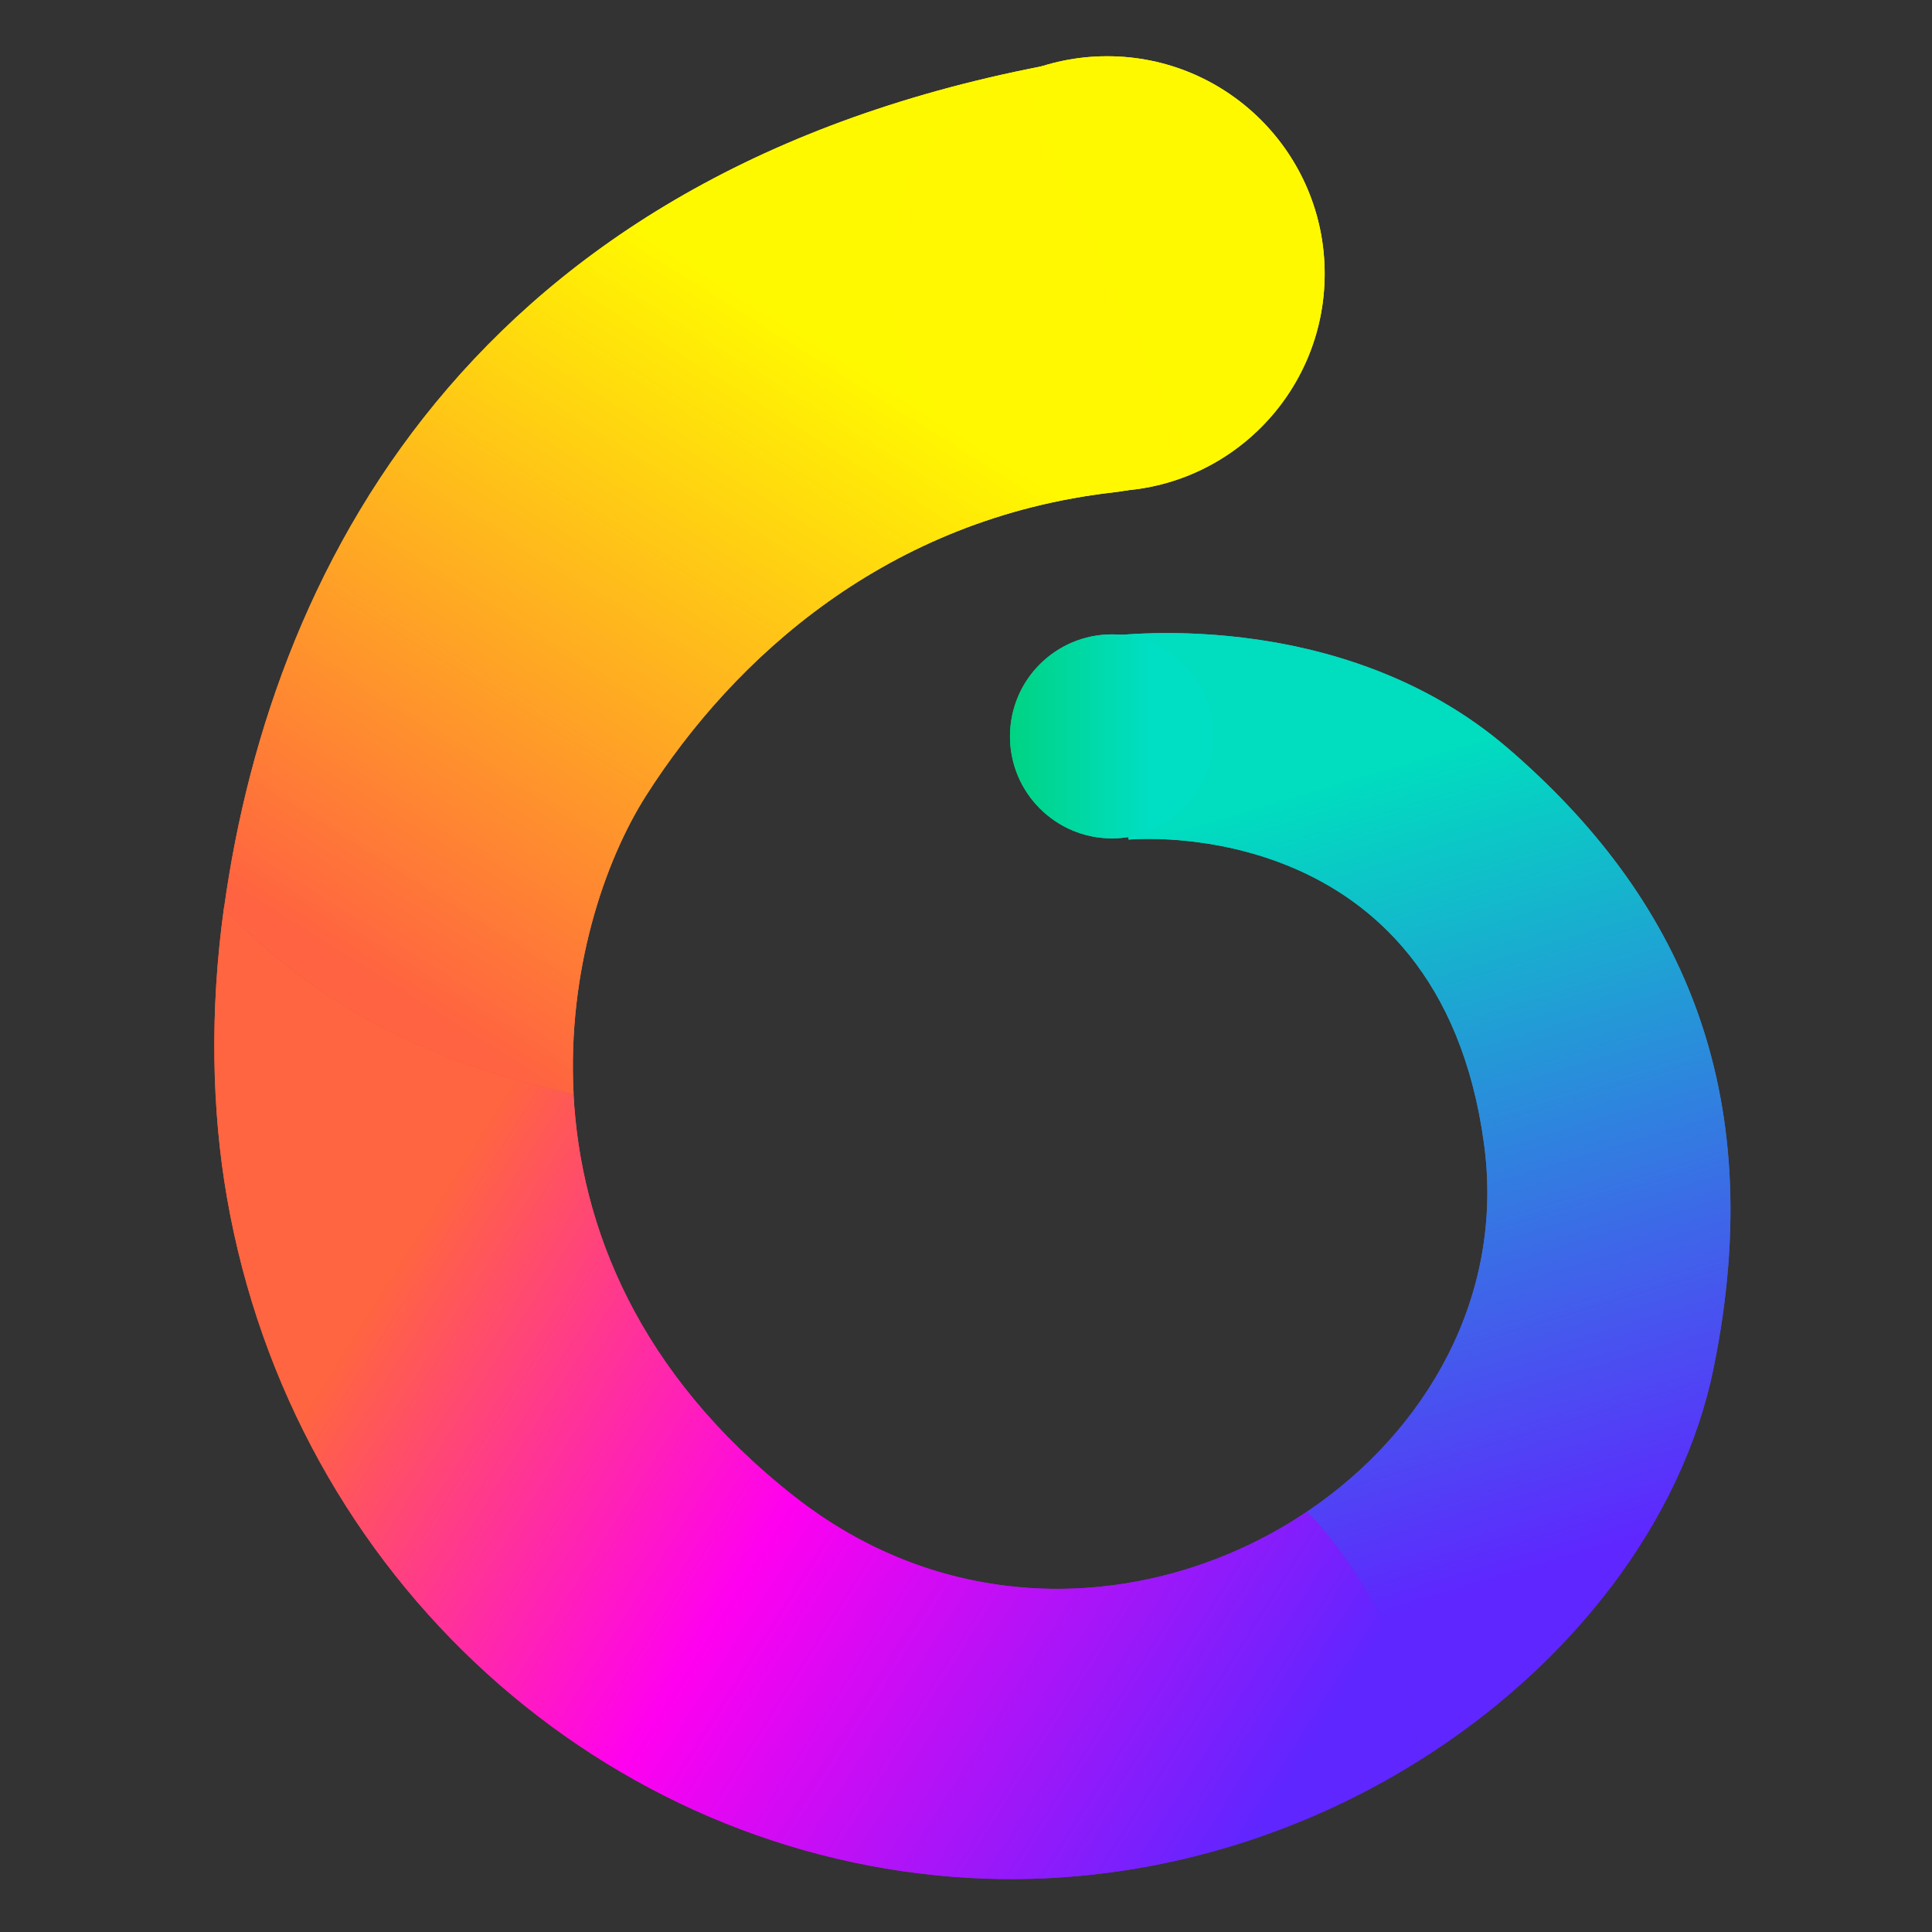 <?xml version="1.0" encoding="UTF-8"?>
<!-- Created with Inkscape (http://www.inkscape.org/) -->
<svg width="64" height="64" version="1.1" viewBox="0 0 16.933 16.933" xmlns="http://www.w3.org/2000/svg" xmlns:xlink="http://www.w3.org/1999/xlink">
 <rect x="0" y="0" width="16.933" height="16.933" fill="#333333" stroke="none"/>
 <defs>
  <linearGradient id="linearGradient2152" x1="122.19" x2="135.87" y1="43.248" y2="21.378" gradientUnits="userSpaceOnUse">
   <stop stop-color="#ff6341" offset="0"/>
   <stop stop-color="#fff900" offset="1"/>
  </linearGradient>
  <linearGradient id="linearGradient6062" x1="35.52" x2="38.997" y1="4.965" y2="3.429" gradientUnits="userSpaceOnUse">
   <stop stop-color="#fff801" offset="0"/>
   <stop stop-color="#fff900" offset="1"/>
  </linearGradient>
  <linearGradient id="linearGradient16854" x1="121.2" x2="150.05" y1="42.982" y2="61.215" gradientUnits="userSpaceOnUse">
   <stop stop-color="#ff6540" offset="0"/>
   <stop stop-color="#ff00f0" offset=".446"/>
   <stop stop-color="#5f26ff" offset="1"/>
  </linearGradient>
  <linearGradient id="linearGradient28585" x1="149.86" x2="142.13" y1="60.795" y2="35.032" gradientUnits="userSpaceOnUse">
   <stop stop-color="#5f26ff" offset="0"/>
   <stop stop-color="#00ddbf" offset="1"/>
  </linearGradient>
  <linearGradient id="linearGradient34904" x1="36.464" x2="37.686" y1="8.385" y2="8.385" gradientUnits="userSpaceOnUse">
   <stop stop-color="#00d383" offset="0"/>
   <stop stop-color="#00dec3" offset="1"/>
  </linearGradient>
 </defs>
 <g transform="translate(-27.613 -1.931)">
  <path transform="scale(.265)" d="m151.12 65.525c5.064-3.172 8.722-7.931 9.754-12.99 1.89-9.262-1.172-15.652-6.795-20.494-5.622-4.842-13.33-3.699-13.33-3.699l0.779 6.713s10.269-1.002 11.757 10.084c0.675 5.026-1.91 9.489-5.859 12.145 0.108 0.115 0.217 0.226 0.324 0.348 0.172 0.195 0.342 0.397 0.51 0.609s0.332 0.433 0.492 0.662c0.08 0.115 0.158 0.232 0.236 0.352 0.078 0.119 0.155 0.241 0.23 0.365 0.075 0.124 0.15 0.251 0.223 0.379 0.073 0.128 0.143 0.258 0.213 0.391 0.07 0.133 0.137 0.269 0.203 0.406 0.066 0.138 0.131 0.278 0.193 0.42 0.062 0.142 0.122 0.287 0.18 0.434 0.058 0.147 0.114 0.297 0.168 0.449 0.054 0.152 0.105 0.306 0.154 0.463s0.095 0.315 0.139 0.477c0.044 0.162 0.085 0.326 0.123 0.492 0.038 0.166 0.075 0.334 0.107 0.506 0.033 0.171 0.063 0.347 0.09 0.523 0.027 0.176 0.05 0.354 0.07 0.535 0.016 0.142 0.027 0.287 0.039 0.432z" fill="url(#linearGradient28585)"/>
  <path transform="scale(.265)" d="m151.12 65.525c-0.012-0.145-0.023-0.29-0.039-0.432-0.021-0.181-0.043-0.359-0.07-0.535s-0.057-0.352-0.09-0.523c-0.033-0.171-0.069-0.339-0.107-0.506-0.038-0.166-0.079-0.331-0.123-0.492-0.044-0.162-0.09-0.32-0.139-0.477-0.049-0.157-0.101-0.311-0.154-0.463-0.054-0.152-0.11-0.302-0.168-0.449-0.058-0.147-0.118-0.291-0.18-0.434-0.062-0.142-0.127-0.282-0.193-0.42-0.066-0.138-0.134-0.273-0.203-0.406-0.069-0.133-0.14-0.262-0.213-0.391-0.073-0.128-0.147-0.255-0.223-0.379-0.075-0.124-0.152-0.246-0.23-0.365-0.078-0.119-0.156-0.237-0.236-0.352-0.16-0.23-0.325-0.45-0.492-0.662s-0.338-0.415-0.51-0.609c-0.107-0.121-0.216-0.233-0.324-0.348-4.762 3.203-11.51 3.775-16.955-0.502-5.173-4.064-7.073-8.93-7.303-13.309-0.333-0.07-0.66-0.145-0.98-0.225-0.339-0.084-0.671-0.172-0.996-0.266-0.325-0.094-0.644-0.192-0.955-0.295-0.311-0.103-0.616-0.209-0.914-0.32-0.298-0.112-0.59-0.229-0.875-0.35-0.285-0.12-0.565-0.243-0.838-0.371-0.273-0.128-0.539-0.261-0.799-0.396s-0.514-0.275-0.762-0.418c-0.248-0.143-0.49-0.29-0.727-0.439s-0.467-0.305-0.691-0.461c-0.225-0.156-0.445-0.314-0.658-0.477s-0.421-0.328-0.623-0.496c-0.203-0.168-0.4-0.339-0.592-0.512s-0.379-0.349-0.561-0.527-0.358-0.359-0.529-0.541c-0.021-0.022-0.04-0.046-0.061-0.068-0.475 3.421-0.401 6.71 0.098 9.578 2.198 12.652 12.543 21.841 24.574 22.51 5.459 0.303 10.635-1.238 14.842-3.873z" fill="url(#linearGradient16854)"/>
  <path transform="scale(.265)" d="m111.61 37.311c0.021 0.022 0.04 0.046 0.061 0.068 0.171 0.182 0.348 0.363 0.529 0.541s0.369 0.354 0.561 0.527 0.389 0.344 0.592 0.512 0.41 0.334 0.623 0.496 0.433 0.32 0.658 0.477c0.225 0.156 0.455 0.311 0.691 0.461s0.478 0.296 0.727 0.439c0.248 0.143 0.501 0.282 0.762 0.418s0.526 0.268 0.799 0.396c0.273 0.128 0.553 0.251 0.838 0.371 0.285 0.12 0.577 0.238 0.875 0.35 0.298 0.112 0.603 0.217 0.914 0.32 0.311 0.103 0.63 0.201 0.955 0.295s0.657 0.182 0.996 0.266c0.32 0.079 0.648 0.154 0.98 0.225-0.212-4.052 1.006-7.689 2.402-9.881 2.905-4.561 7.982-9.171 15.469-10.023 7.487-0.853-1.014-14.336-1.014-14.336-19.755 3.266-26.796 16.405-28.417 28.078z" fill="url(#linearGradient2152)"/>
  <circle cx="37.317" cy="4.33" r="1.906" fill="url(#linearGradient6062)" fill-rule="evenodd" stroke-linecap="round" stroke-linejoin="round" stroke-width="1.335" style="paint-order:stroke fill markers"/>
  <circle cx="37.359" cy="8.385" r=".894" fill="url(#linearGradient34904)" fill-rule="evenodd" stroke-linecap="round" stroke-linejoin="round" stroke-width=".626" style="paint-order:stroke fill markers"/>
  <path transform="scale(.265)" d="m151.12 65.525c5.064-3.172 8.722-7.931 9.754-12.99 1.89-9.262-1.172-15.652-6.795-20.494-5.622-4.842-13.33-3.699-13.33-3.699l0.779 6.713s10.269-1.002 11.757 10.084c0.675 5.026-1.91 9.489-5.859 12.145 0.108 0.115 0.217 0.226 0.324 0.348 0.172 0.195 0.342 0.397 0.51 0.609s0.332 0.433 0.492 0.662c0.08 0.115 0.158 0.232 0.236 0.352 0.078 0.119 0.155 0.241 0.23 0.365 0.075 0.124 0.15 0.251 0.223 0.379 0.073 0.128 0.143 0.258 0.213 0.391 0.07 0.133 0.137 0.269 0.203 0.406 0.066 0.138 0.131 0.278 0.193 0.42 0.062 0.142 0.122 0.287 0.18 0.434 0.058 0.147 0.114 0.297 0.168 0.449 0.054 0.152 0.105 0.306 0.154 0.463s0.095 0.315 0.139 0.477c0.044 0.162 0.085 0.326 0.123 0.492 0.038 0.166 0.075 0.334 0.107 0.506 0.033 0.171 0.063 0.347 0.09 0.523 0.027 0.176 0.05 0.354 0.07 0.535 0.016 0.142 0.027 0.287 0.039 0.432z" fill="url(#linearGradient28585)"/>
  <path transform="scale(.265)" d="m151.12 65.525c-0.012-0.145-0.023-0.29-0.039-0.432-0.021-0.181-0.043-0.359-0.07-0.535s-0.057-0.352-0.09-0.523c-0.033-0.171-0.069-0.339-0.107-0.506-0.038-0.166-0.079-0.331-0.123-0.492-0.044-0.162-0.09-0.32-0.139-0.477-0.049-0.157-0.101-0.311-0.154-0.463-0.054-0.152-0.11-0.302-0.168-0.449-0.058-0.147-0.118-0.291-0.18-0.434-0.062-0.142-0.127-0.282-0.193-0.42-0.066-0.138-0.134-0.273-0.203-0.406-0.069-0.133-0.14-0.262-0.213-0.391-0.073-0.128-0.147-0.255-0.223-0.379-0.075-0.124-0.152-0.246-0.23-0.365-0.078-0.119-0.156-0.237-0.236-0.352-0.16-0.23-0.325-0.45-0.492-0.662s-0.338-0.415-0.51-0.609c-0.107-0.121-0.216-0.233-0.324-0.348-4.762 3.203-11.51 3.775-16.955-0.502-5.173-4.064-7.073-8.93-7.303-13.309-0.333-0.07-0.66-0.145-0.98-0.225-0.339-0.084-0.671-0.172-0.996-0.266-0.325-0.094-0.644-0.192-0.955-0.295-0.311-0.103-0.616-0.209-0.914-0.32-0.298-0.112-0.59-0.229-0.875-0.35-0.285-0.12-0.565-0.243-0.838-0.371-0.273-0.128-0.539-0.261-0.799-0.396s-0.514-0.275-0.762-0.418c-0.248-0.143-0.49-0.29-0.727-0.439s-0.467-0.305-0.691-0.461c-0.225-0.156-0.445-0.314-0.658-0.477s-0.421-0.328-0.623-0.496c-0.203-0.168-0.4-0.339-0.592-0.512s-0.379-0.349-0.561-0.527-0.358-0.359-0.529-0.541c-0.021-0.022-0.04-0.046-0.061-0.068-0.475 3.421-0.401 6.71 0.098 9.578 2.198 12.652 12.543 21.841 24.574 22.51 5.459 0.303 10.635-1.238 14.842-3.873z" fill="url(#linearGradient16854)"/>
  <path transform="scale(.265)" d="m111.61 37.311c0.021 0.022 0.04 0.046 0.061 0.068 0.171 0.182 0.348 0.363 0.529 0.541s0.369 0.354 0.561 0.527 0.389 0.344 0.592 0.512 0.41 0.334 0.623 0.496 0.433 0.32 0.658 0.477c0.225 0.156 0.455 0.311 0.691 0.461s0.478 0.296 0.727 0.439c0.248 0.143 0.501 0.282 0.762 0.418s0.526 0.268 0.799 0.396c0.273 0.128 0.553 0.251 0.838 0.371 0.285 0.12 0.577 0.238 0.875 0.35 0.298 0.112 0.603 0.217 0.914 0.32 0.311 0.103 0.63 0.201 0.955 0.295s0.657 0.182 0.996 0.266c0.32 0.079 0.648 0.154 0.98 0.225-0.212-4.052 1.006-7.689 2.402-9.881 2.905-4.561 7.982-9.171 15.469-10.023 7.487-0.853-1.014-14.336-1.014-14.336-19.755 3.266-26.796 16.405-28.417 28.078z" fill="url(#linearGradient2152)"/>
  <circle cx="37.317" cy="4.33" r="1.906" fill="url(#linearGradient6062)" fill-rule="evenodd" stroke-linecap="round" stroke-linejoin="round" stroke-width="1.335" style="paint-order:stroke fill markers"/>
  <circle cx="37.359" cy="8.385" r=".894" fill="url(#linearGradient34904)" fill-rule="evenodd" stroke-linecap="round" stroke-linejoin="round" stroke-width=".626" style="paint-order:stroke fill markers"/>
 </g>
</svg>
